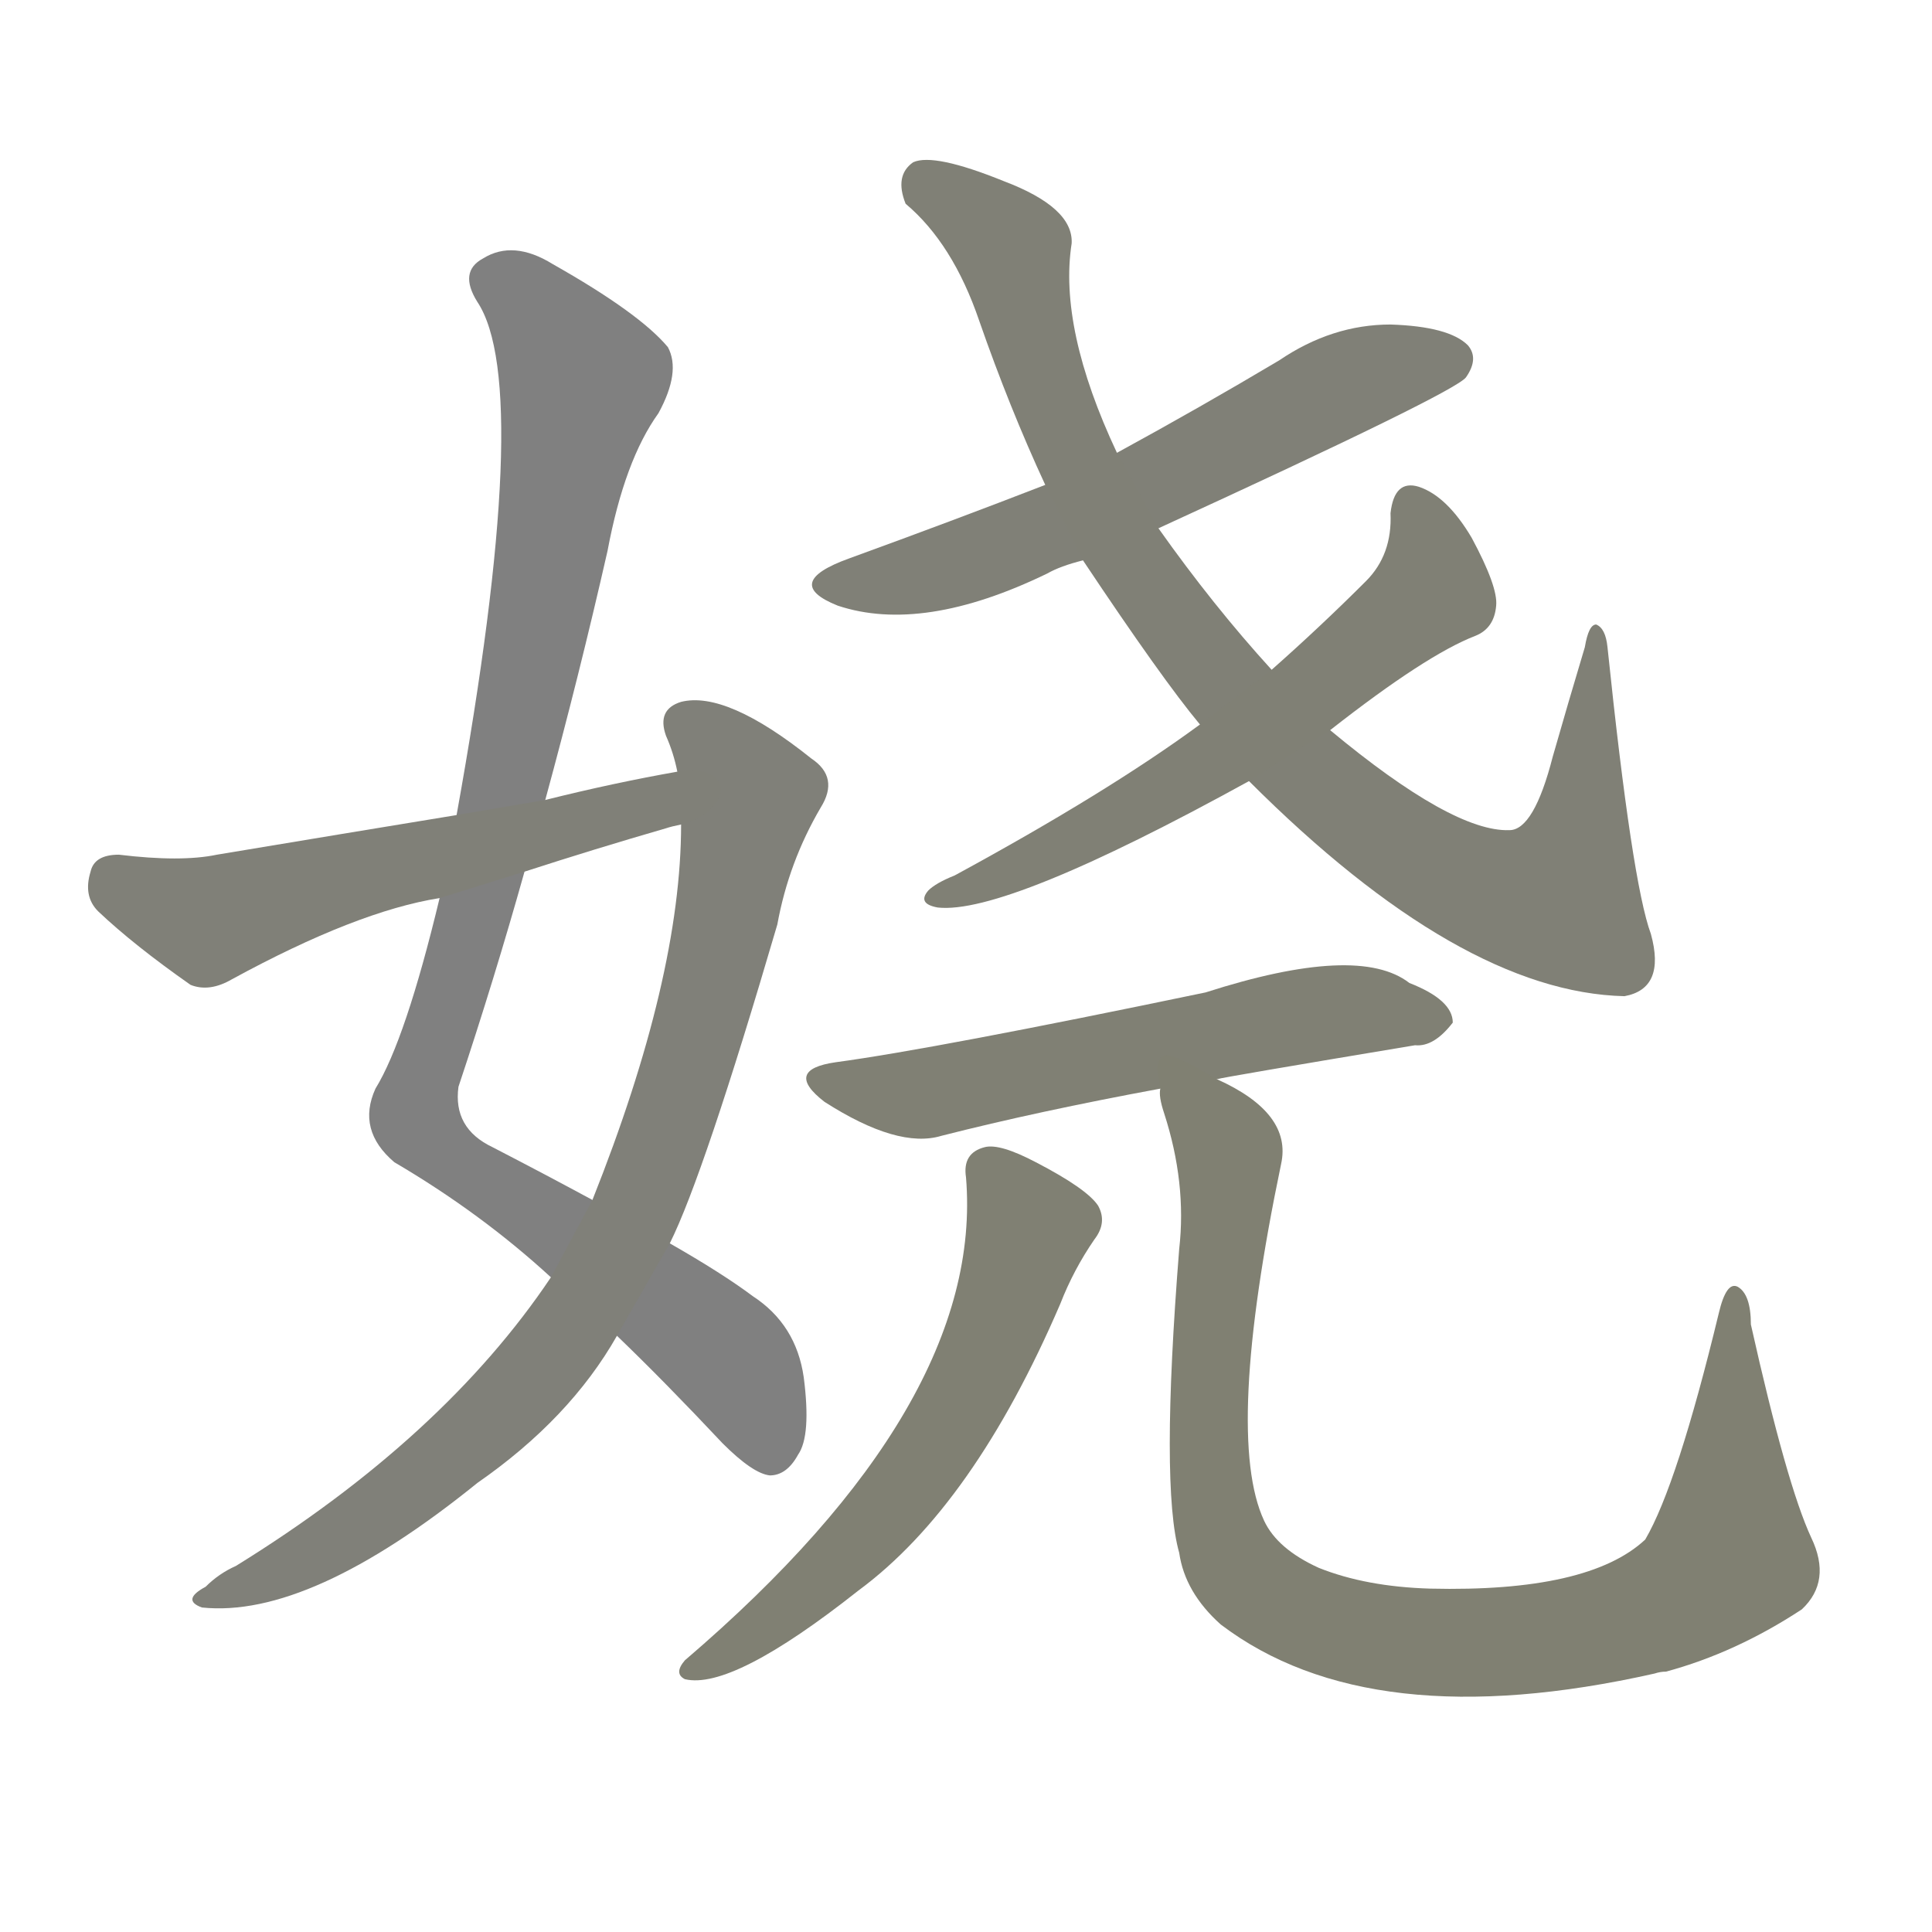 <svg version="1.1" viewBox="0 0 1024 1024" xmlns="http://www.w3.org/2000/svg">
  
  <g transform="scale(1, -1) translate(0, -900)">
    <style type="text/css">
        .stroke1 {fill: #808080;}
        .stroke2 {fill: #808079;}
        .stroke3 {fill: #808078;}
        .stroke4 {fill: #808077;}
        .stroke5 {fill: #808076;}
        .stroke6 {fill: #808075;}
        .stroke7 {fill: #808074;}
        .stroke8 {fill: #808073;}
        .stroke9 {fill: #808072;}
        .stroke10 {fill: #808071;}
        .stroke11 {fill: #808070;}
        .stroke12 {fill: #808069;}
        .stroke13 {fill: #808068;}
        .stroke14 {fill: #808067;}
        .stroke15 {fill: #808066;}
        .stroke16 {fill: #808065;}
        .stroke17 {fill: #808064;}
        .stroke18 {fill: #808063;}
        .stroke19 {fill: #808062;}
        .stroke20 {fill: #808061;}
        text {
            font-family: Helvetica;
            font-size: 50px;
            fill: #808060;
            paint-order: stroke;
            stroke: #000000;
            stroke-width: 4px;
            stroke-linecap: butt;
            stroke-linejoin: miter;
            font-weight: 800;
        }
    </style>

    <path d="M 289 476 Q 307 542 322 608 Q 331 656 349 681 Q 361 703 354 716 Q 339 734 293 760 Q 272 773 256 763 Q 243 756 253 740 Q 283 695 242 468 L 233 424 Q 215 349 199 323 Q 189 301 209 284 Q 255 257 292 223 L 327 192 Q 352 168 383 135 Q 399 119 408 118 Q 417 118 423 129 Q 430 139 426 170 Q 422 198 399 213 Q 383 225 355 241 L 314 264 Q 290 277 261 292 Q 240 302 243 324 Q 262 381 278 438 L 289 476 Z" class="stroke1"/>
    <path d="M 292 223 Q 235 138 125 70 Q 116 66 109 59 Q 96 52 107 48 Q 164 42 253 114 Q 302 148 327 192 L 355 241 Q 373 277 412 410 Q 418 443 435 472 Q 445 488 430 498 Q 385 534 361 528 Q 348 524 353 510 Q 357 501 359 491 L 361 463 Q 361 382 314 264 L 292 223 Z" class="stroke2"/>
    <path d="M 359 491 Q 325 485 289 476 L 242 468 Q 181 458 115 447 Q 96 443 63 447 Q 50 447 48 438 Q 44 425 52 417 Q 71 399 101 378 Q 111 374 123 381 Q 189 417 233 424 L 278 438 Q 315 450 353 461 Q 356 462 361 463 C 390 471 389 496 359 491 Z" class="stroke3"/>
    <path d="M 614 620 Q 771 692 777 700 Q 784 710 778 717 Q 768 727 737 728 Q 706 728 678 709 Q 636 684 592 660 L 554 643 Q 505 624 450 604 Q 414 591 444 579 Q 489 564 555 596 Q 562 600 574 603 L 614 620 Z" class="stroke4"/>
    <path d="M 662 486 Q 774 374 861 372 Q 883 376 875 405 Q 865 432 852 557 Q 851 567 846 569 Q 842 569 840 557 Q 831 527 823 499 Q 813 460 800 460 Q 770 459 705 513 L 674 545 Q 643 579 614 620 L 592 660 Q 561 726 568 771 Q 569 790 532 804 Q 495 819 484 814 Q 474 807 480 792 Q 505 771 519 730 Q 535 684 554 643 L 574 603 Q 616 540 636 516 L 662 486 Z" class="stroke5"/>
    <path d="M 705 513 Q 756 553 782 563 Q 792 567 793 579 Q 794 589 780 615 Q 767 637 752 642 Q 739 646 737 628 Q 738 606 724 592 Q 700 568 674 545 L 636 516 Q 587 480 506 436 Q 496 432 492 428 Q 486 421 497 419 Q 533 415 662 486 L 705 513 Z" class="stroke6"/>
    <path d="M 645 328 Q 648 329 750 346 Q 760 345 770 358 Q 770 370 747 379 Q 720 400 639 374 Q 495 344 443 337 Q 415 333 437 316 Q 476 291 499 298 Q 550 311 615 323 L 645 328 Z" class="stroke7"/>
    <path d="M 512 276 Q 522 156 363 20 Q 357 13 363 10 Q 388 4 455 57 Q 516 102 562 209 Q 569 227 580 243 Q 587 252 582 261 Q 576 270 549 284 Q 530 294 522 292 Q 510 289 512 276 Z" class="stroke8"/>
    <path d="M 960 85 Q 947 113 928 198 Q 928 214 921 218 Q 915 221 911 204 Q 889 113 872 84 Q 842 56 758 58 Q 724 59 699 69 Q 677 79 670 94 Q 649 139 679 283 Q 685 310 645 328 C 619 343 610 348 615 323 Q 614 319 617 310 Q 629 273 625 238 Q 615 112 625 77 Q 628 56 647 39 Q 726 -21 877 13 Q 880 14 883 14 Q 920 24 955 47 Q 971 62 960 85 Z" class="stroke9"/>
    
    
    
    
    
    
    
    
    </g>
</svg>